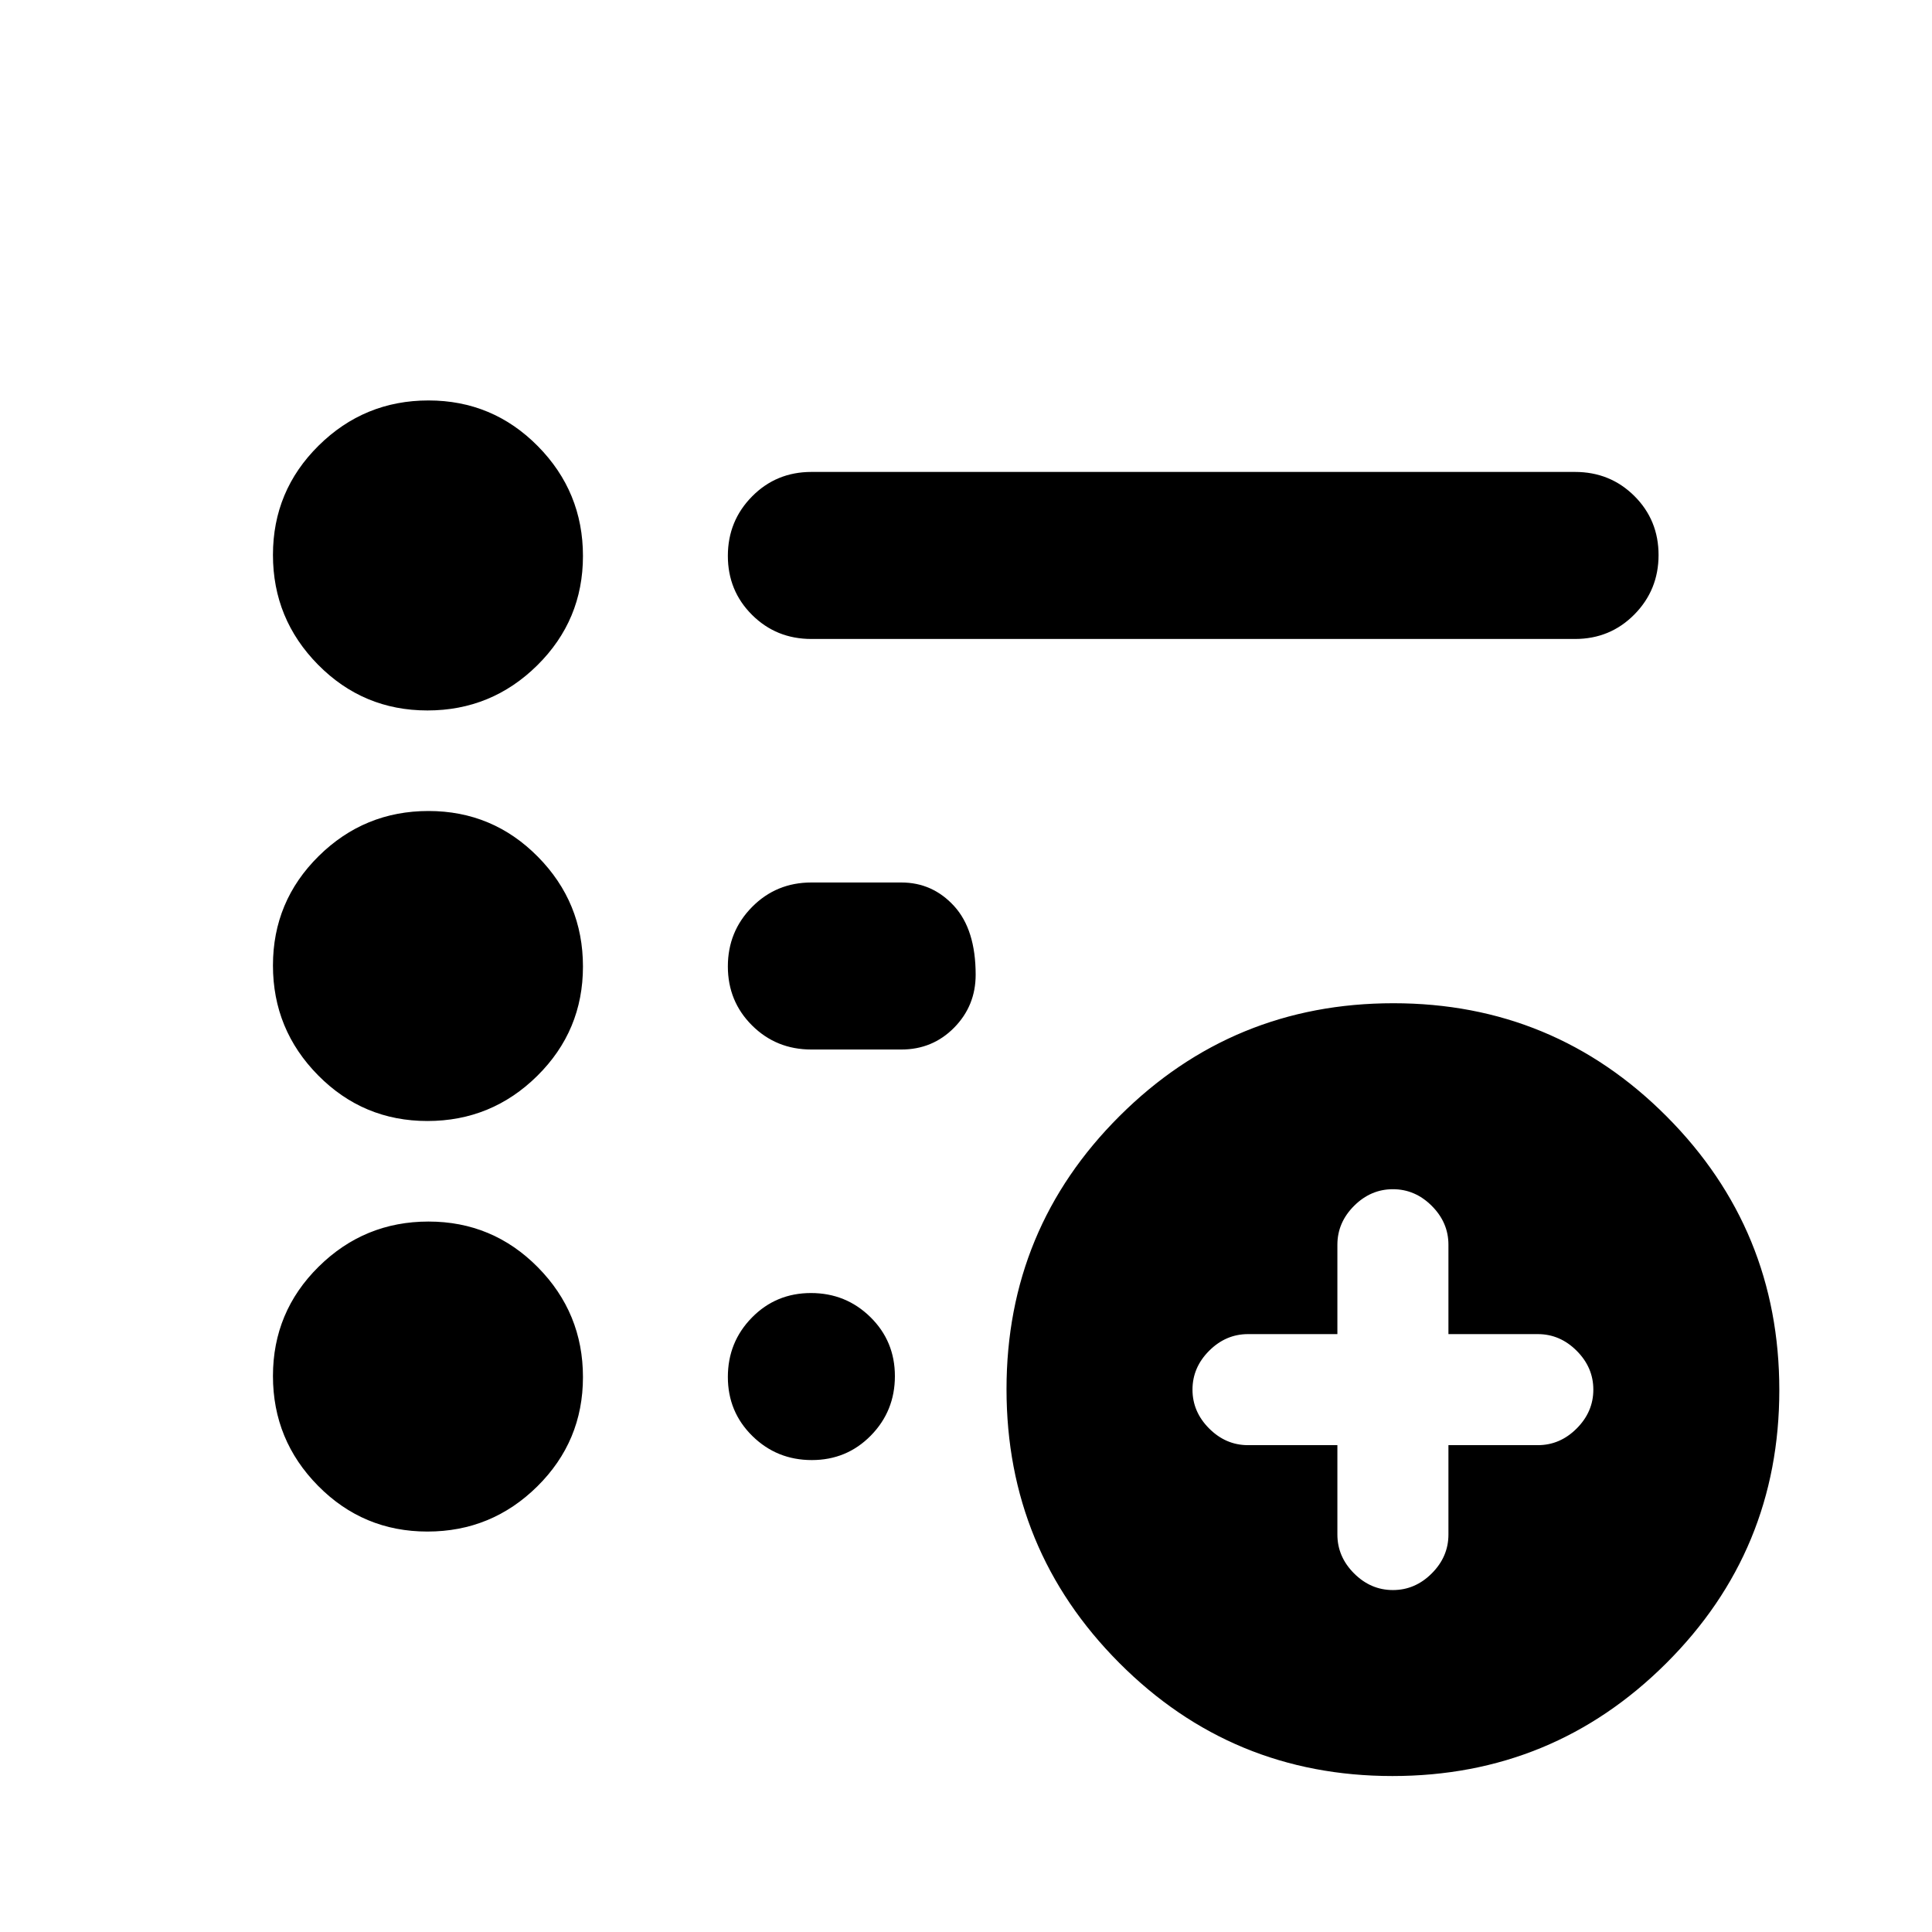 <svg xmlns="http://www.w3.org/2000/svg" height="20" viewBox="0 -960 960 960" width="20"><path d="M692.13-169.91q11.04 0 19.31-8.28 8.28-8.28 8.28-19.31v-44.41h44.41q11.04 0 19.31-8.28 8.28-8.28 8.28-19.31t-8.28-19.31q-8.27-8.28-19.31-8.28h-44.41v-44.41q0-11.03-8.28-19.31-8.27-8.28-19.31-8.28-11.03 0-19.31 8.28t-8.28 19.31v44.41h-44.41q-11.03 0-19.31 8.28t-8.28 19.31q0 11.03 8.28 19.31t19.31 8.28h44.41v44.41q0 11.03 8.28 19.31t19.31 8.28Zm-.23 92.41q-79.77 0-135.77-56.23-56-56.22-56-136 0-79.77 56.23-135.77 56.22-56 136-56 79.77 0 135.77 56.23 56 56.22 56 136 0 79.77-56.23 135.77-56.22 56-136 56Zm-288.73-565q-17.45 0-29.47-11.96-12.03-11.97-12.03-29.33t12.03-29.54q12.02-12.17 29.47-12.17h379.46q17.45 0 29.48 11.96 12.02 11.97 12.02 29.33t-12.02 29.54q-12.03 12.17-29.48 12.17H403.17ZM212.38-198.98q-31.88 0-54.31-22.7-22.44-22.71-22.44-54.59 0-31.88 22.7-54.32 22.71-22.43 54.59-22.43 31.88 0 54.32 22.7 22.43 22.71 22.43 54.59 0 31.88-22.7 54.32-22.7 22.43-54.59 22.43Zm0-204q-31.88 0-54.31-22.7-22.44-22.71-22.44-54.59 0-31.88 22.7-54.32 22.71-22.43 54.59-22.43 31.88 0 54.32 22.7 22.43 22.71 22.43 54.59 0 31.88-22.7 54.32-22.7 22.43-54.59 22.43Zm0-204q-31.88 0-54.31-22.7-22.44-22.71-22.44-54.59 0-31.88 22.7-54.32 22.71-22.43 54.59-22.43 31.88 0 54.32 22.7 22.43 22.71 22.43 54.59 0 31.88-22.7 54.32-22.7 22.43-54.59 22.43ZM403.17-438.5q-17.45 0-29.47-11.96-12.03-11.97-12.03-29.33t12.03-29.54q12.02-12.17 29.47-12.17h44.68q15.54 0 26.25 11.72 10.7 11.73 10.7 34.11 0 15.45-10.7 26.31-10.71 10.86-26.25 10.86h-44.68Zm.21 204q-17.36 0-29.53-11.96-12.18-11.97-12.18-29.33t11.97-29.54q11.96-12.17 29.32-12.17 17.37 0 29.54 11.96 12.17 11.97 12.17 29.33t-11.96 29.54q-11.96 12.17-29.33 12.17Z"/></svg>